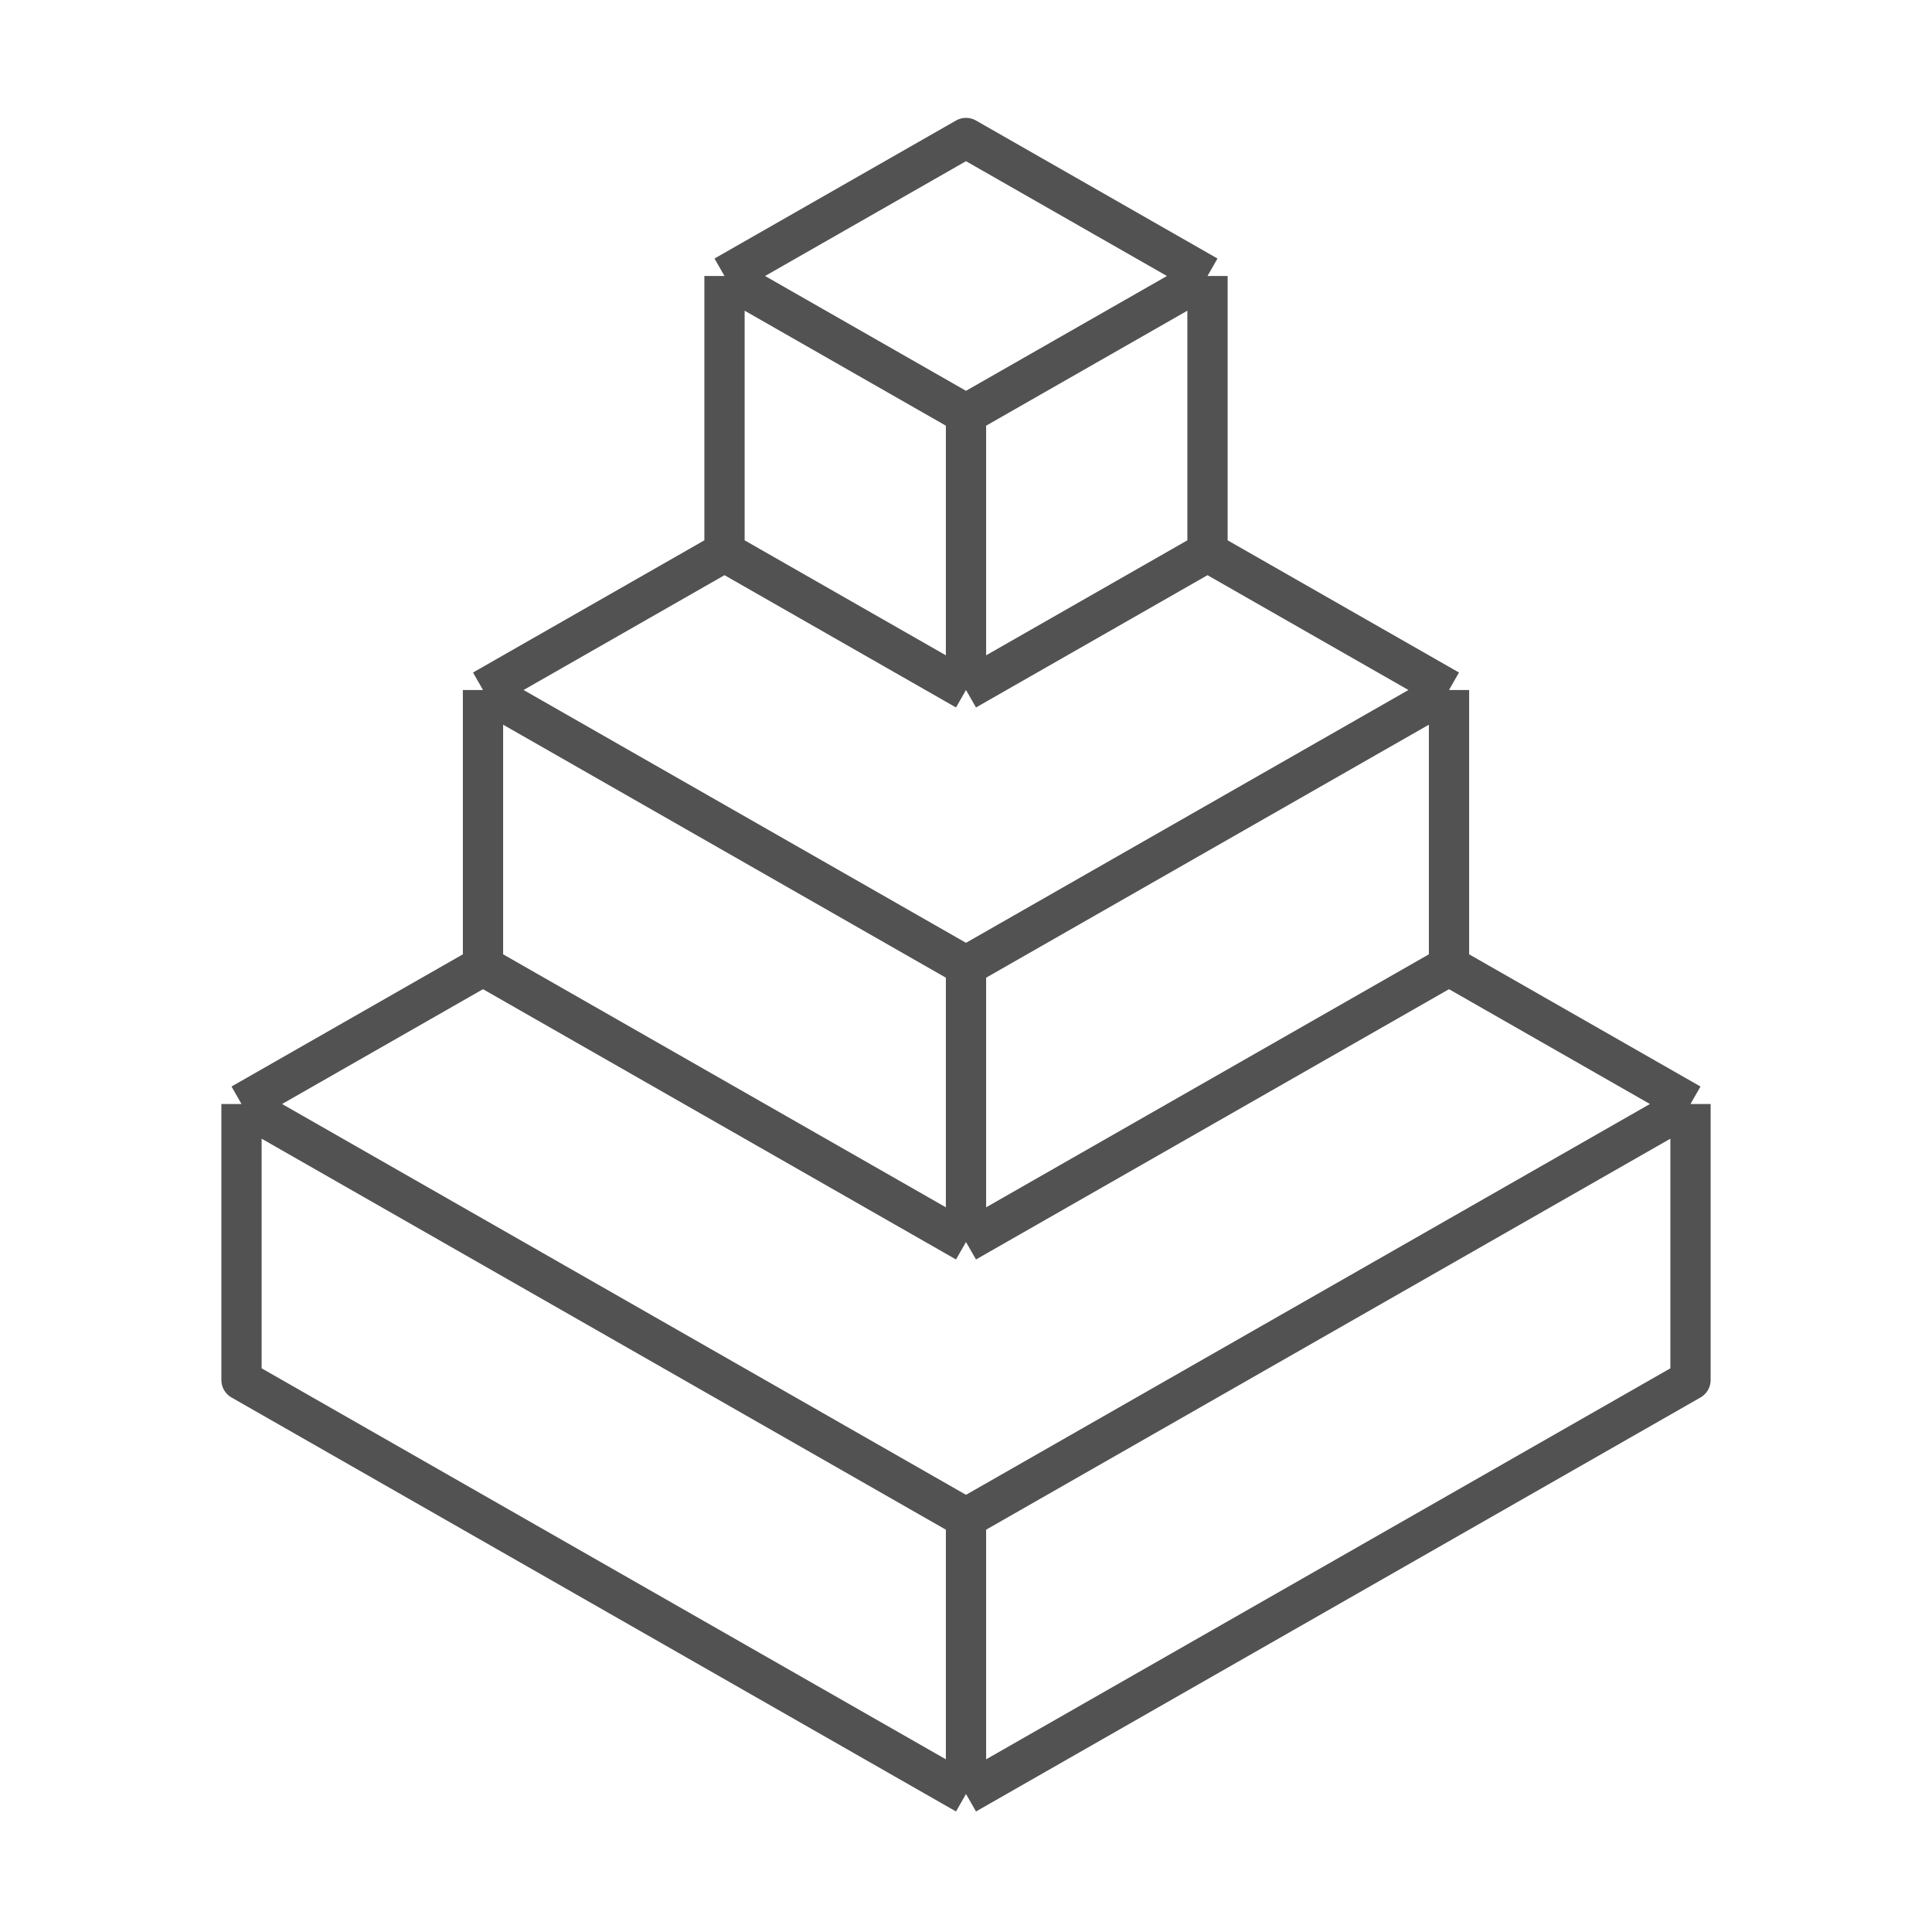 <svg width="56" height="56" viewBox="0 0 56 56" fill="none" xmlns="http://www.w3.org/2000/svg">
<path d="M28 28L14 20M28 28L42 20M28 28V36M14 20L21 16M14 20V28M42 20L35 16M42 20V28M28 36L21 32L14 28M28 36L42 28M28 12L21 8M28 12L35 8M28 12V20M21 8L28 4L35 8M21 8V16M35 8V16M28 20L21 16M28 20L35 16M14 28L7 32M7 32V40L28 52M7 32L14 36L28 44M28 52L49 40V32M28 52V44M28 44L35 40L42 36L49 32M49 32L42 28" stroke="#525252" stroke-width="1.167" stroke-linejoin="round"/>
</svg>
